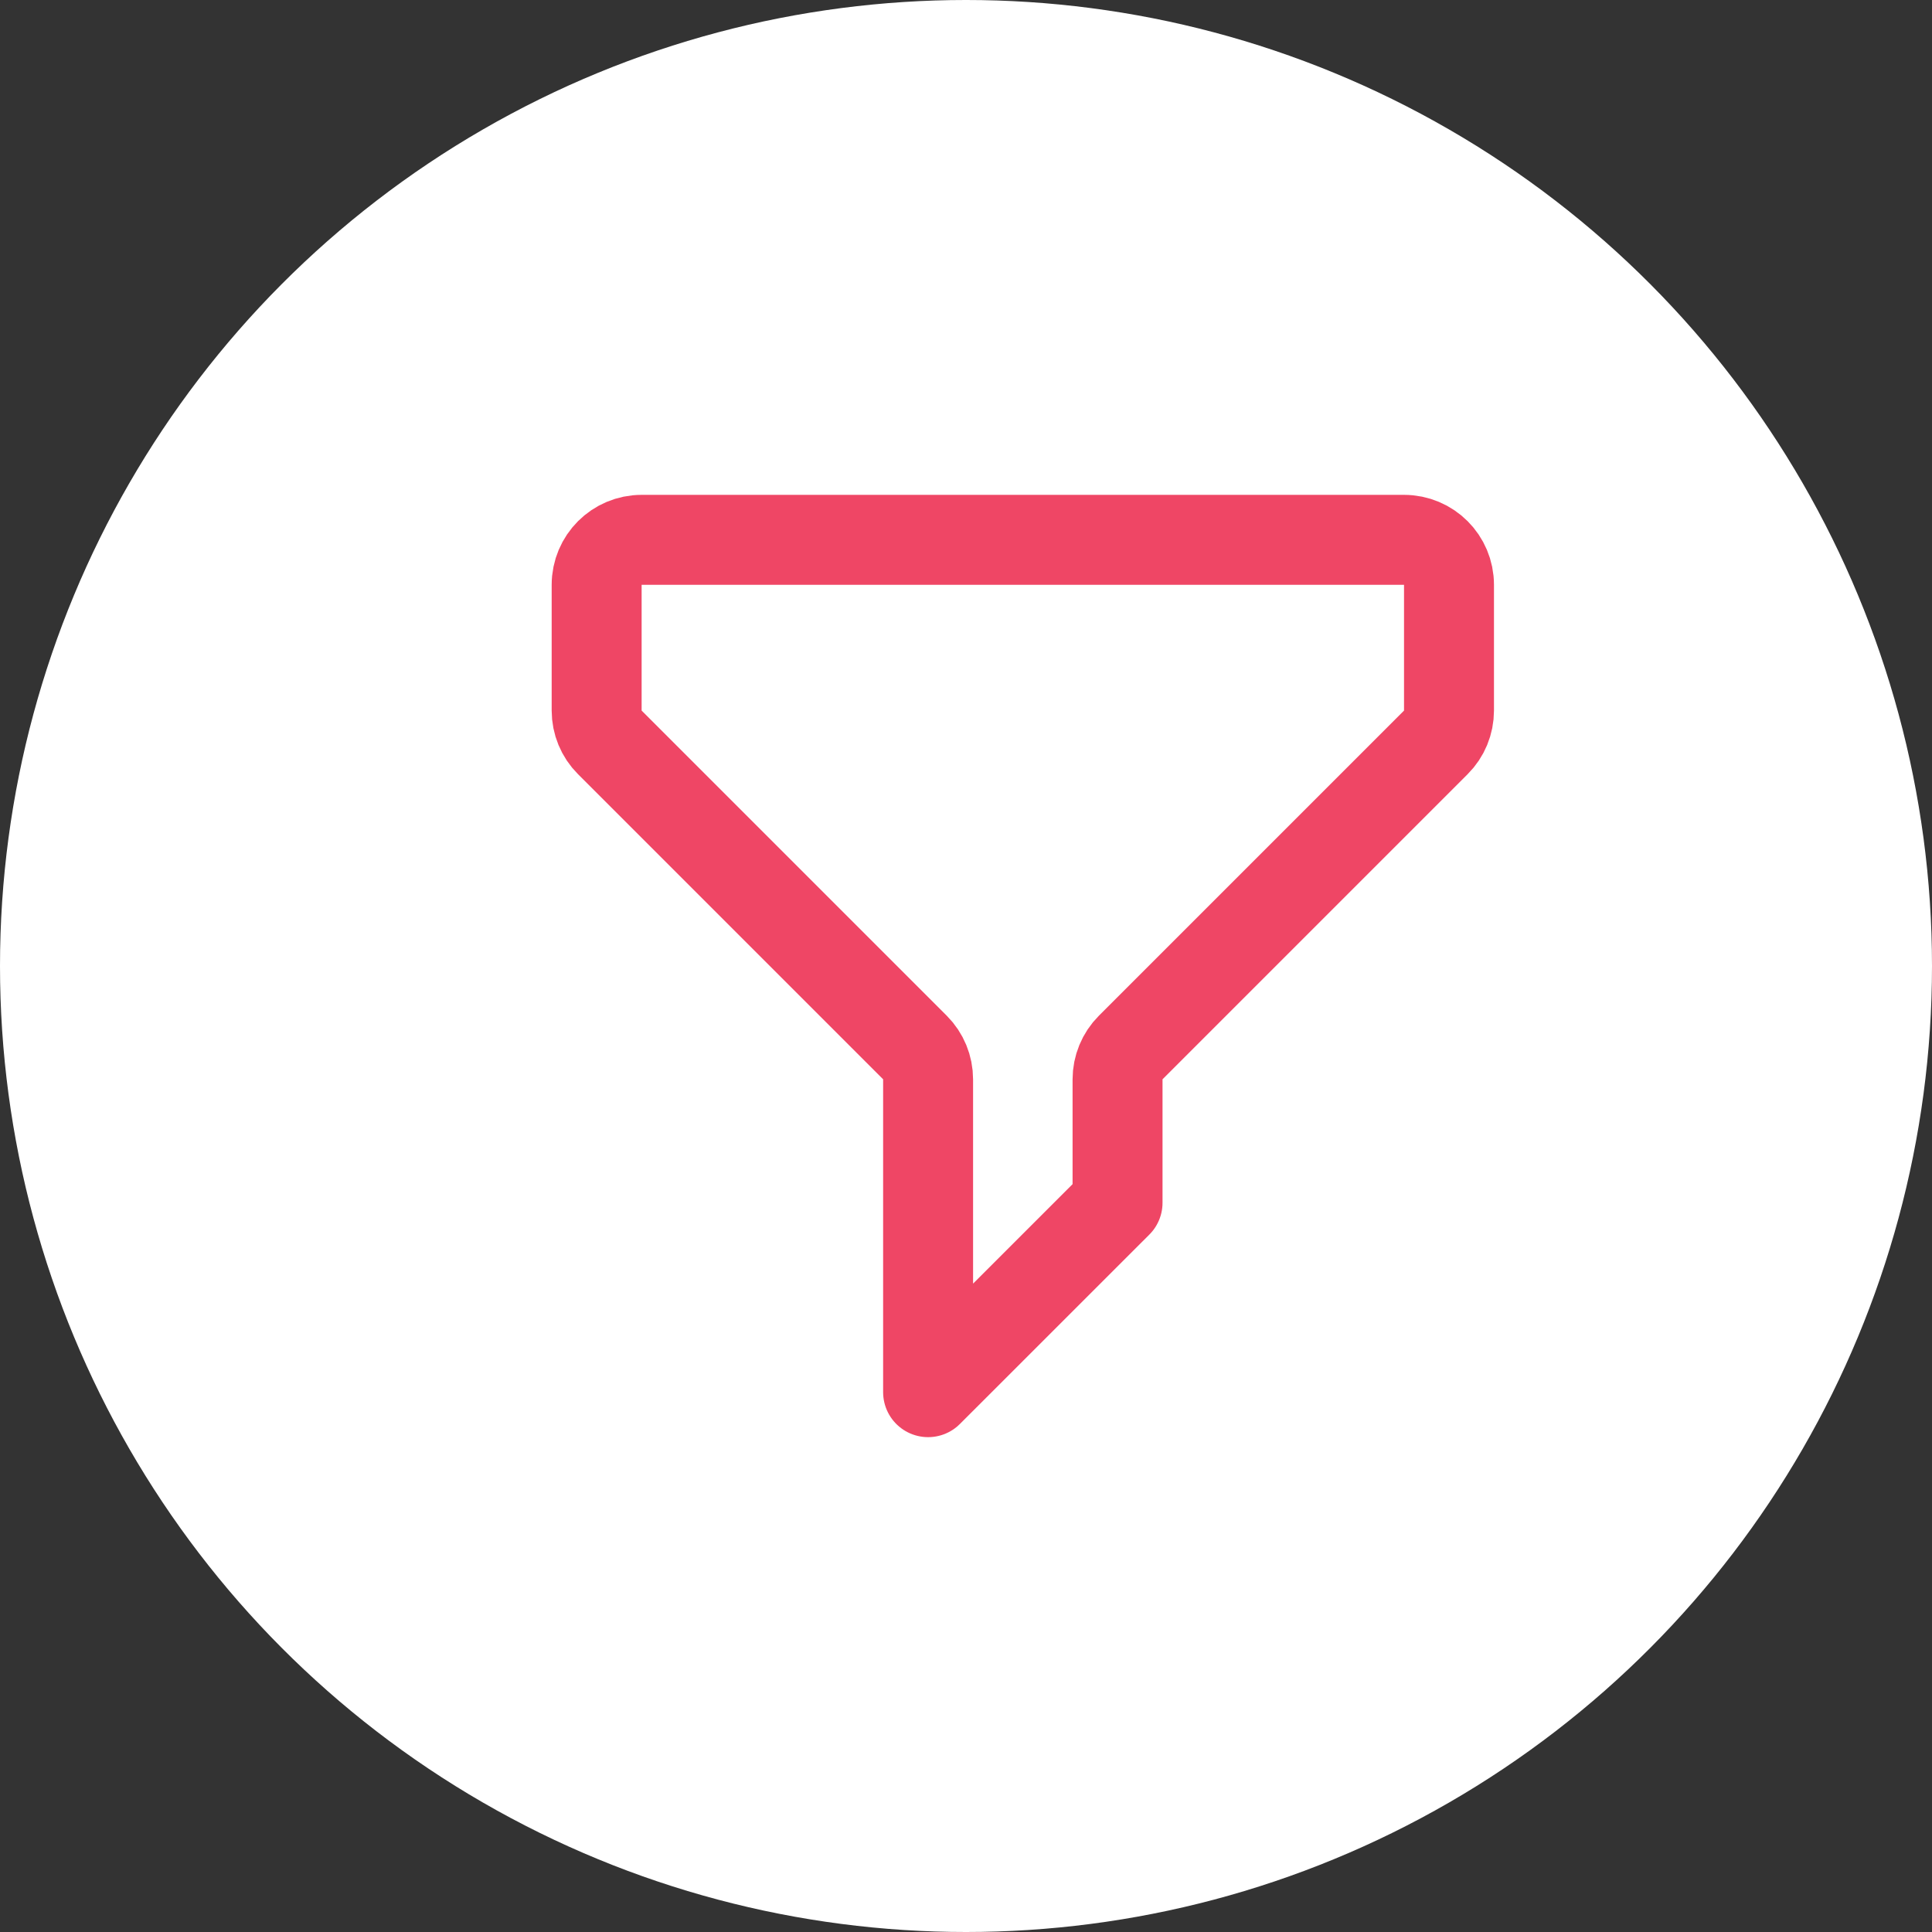 <svg width="34" height="34" viewBox="0 0 34 34" fill="none" xmlns="http://www.w3.org/2000/svg">
<rect x="0" y="0" width="34" height="34" fill="#333333" stroke="none"/>
<circle cx="17" cy="17" r="17" fill="white"/>
<path d="M10.5 10.292C10.5 9.854 10.854 9.5 11.292 9.5H24.708C25.146 9.5 25.5 9.854 25.5 10.292V12.505C25.5 12.715 25.417 12.917 25.268 13.065L19.898 18.435C19.75 18.583 19.667 18.785 19.667 18.995V21.167L16.333 24.5V18.995C16.333 18.785 16.25 18.583 16.102 18.435L10.732 13.065C10.583 12.917 10.5 12.715 10.5 12.505V10.292Z" stroke="#EF4665" stroke-width="1.583" stroke-linecap="round" stroke-linejoin="round"/>
</svg>
